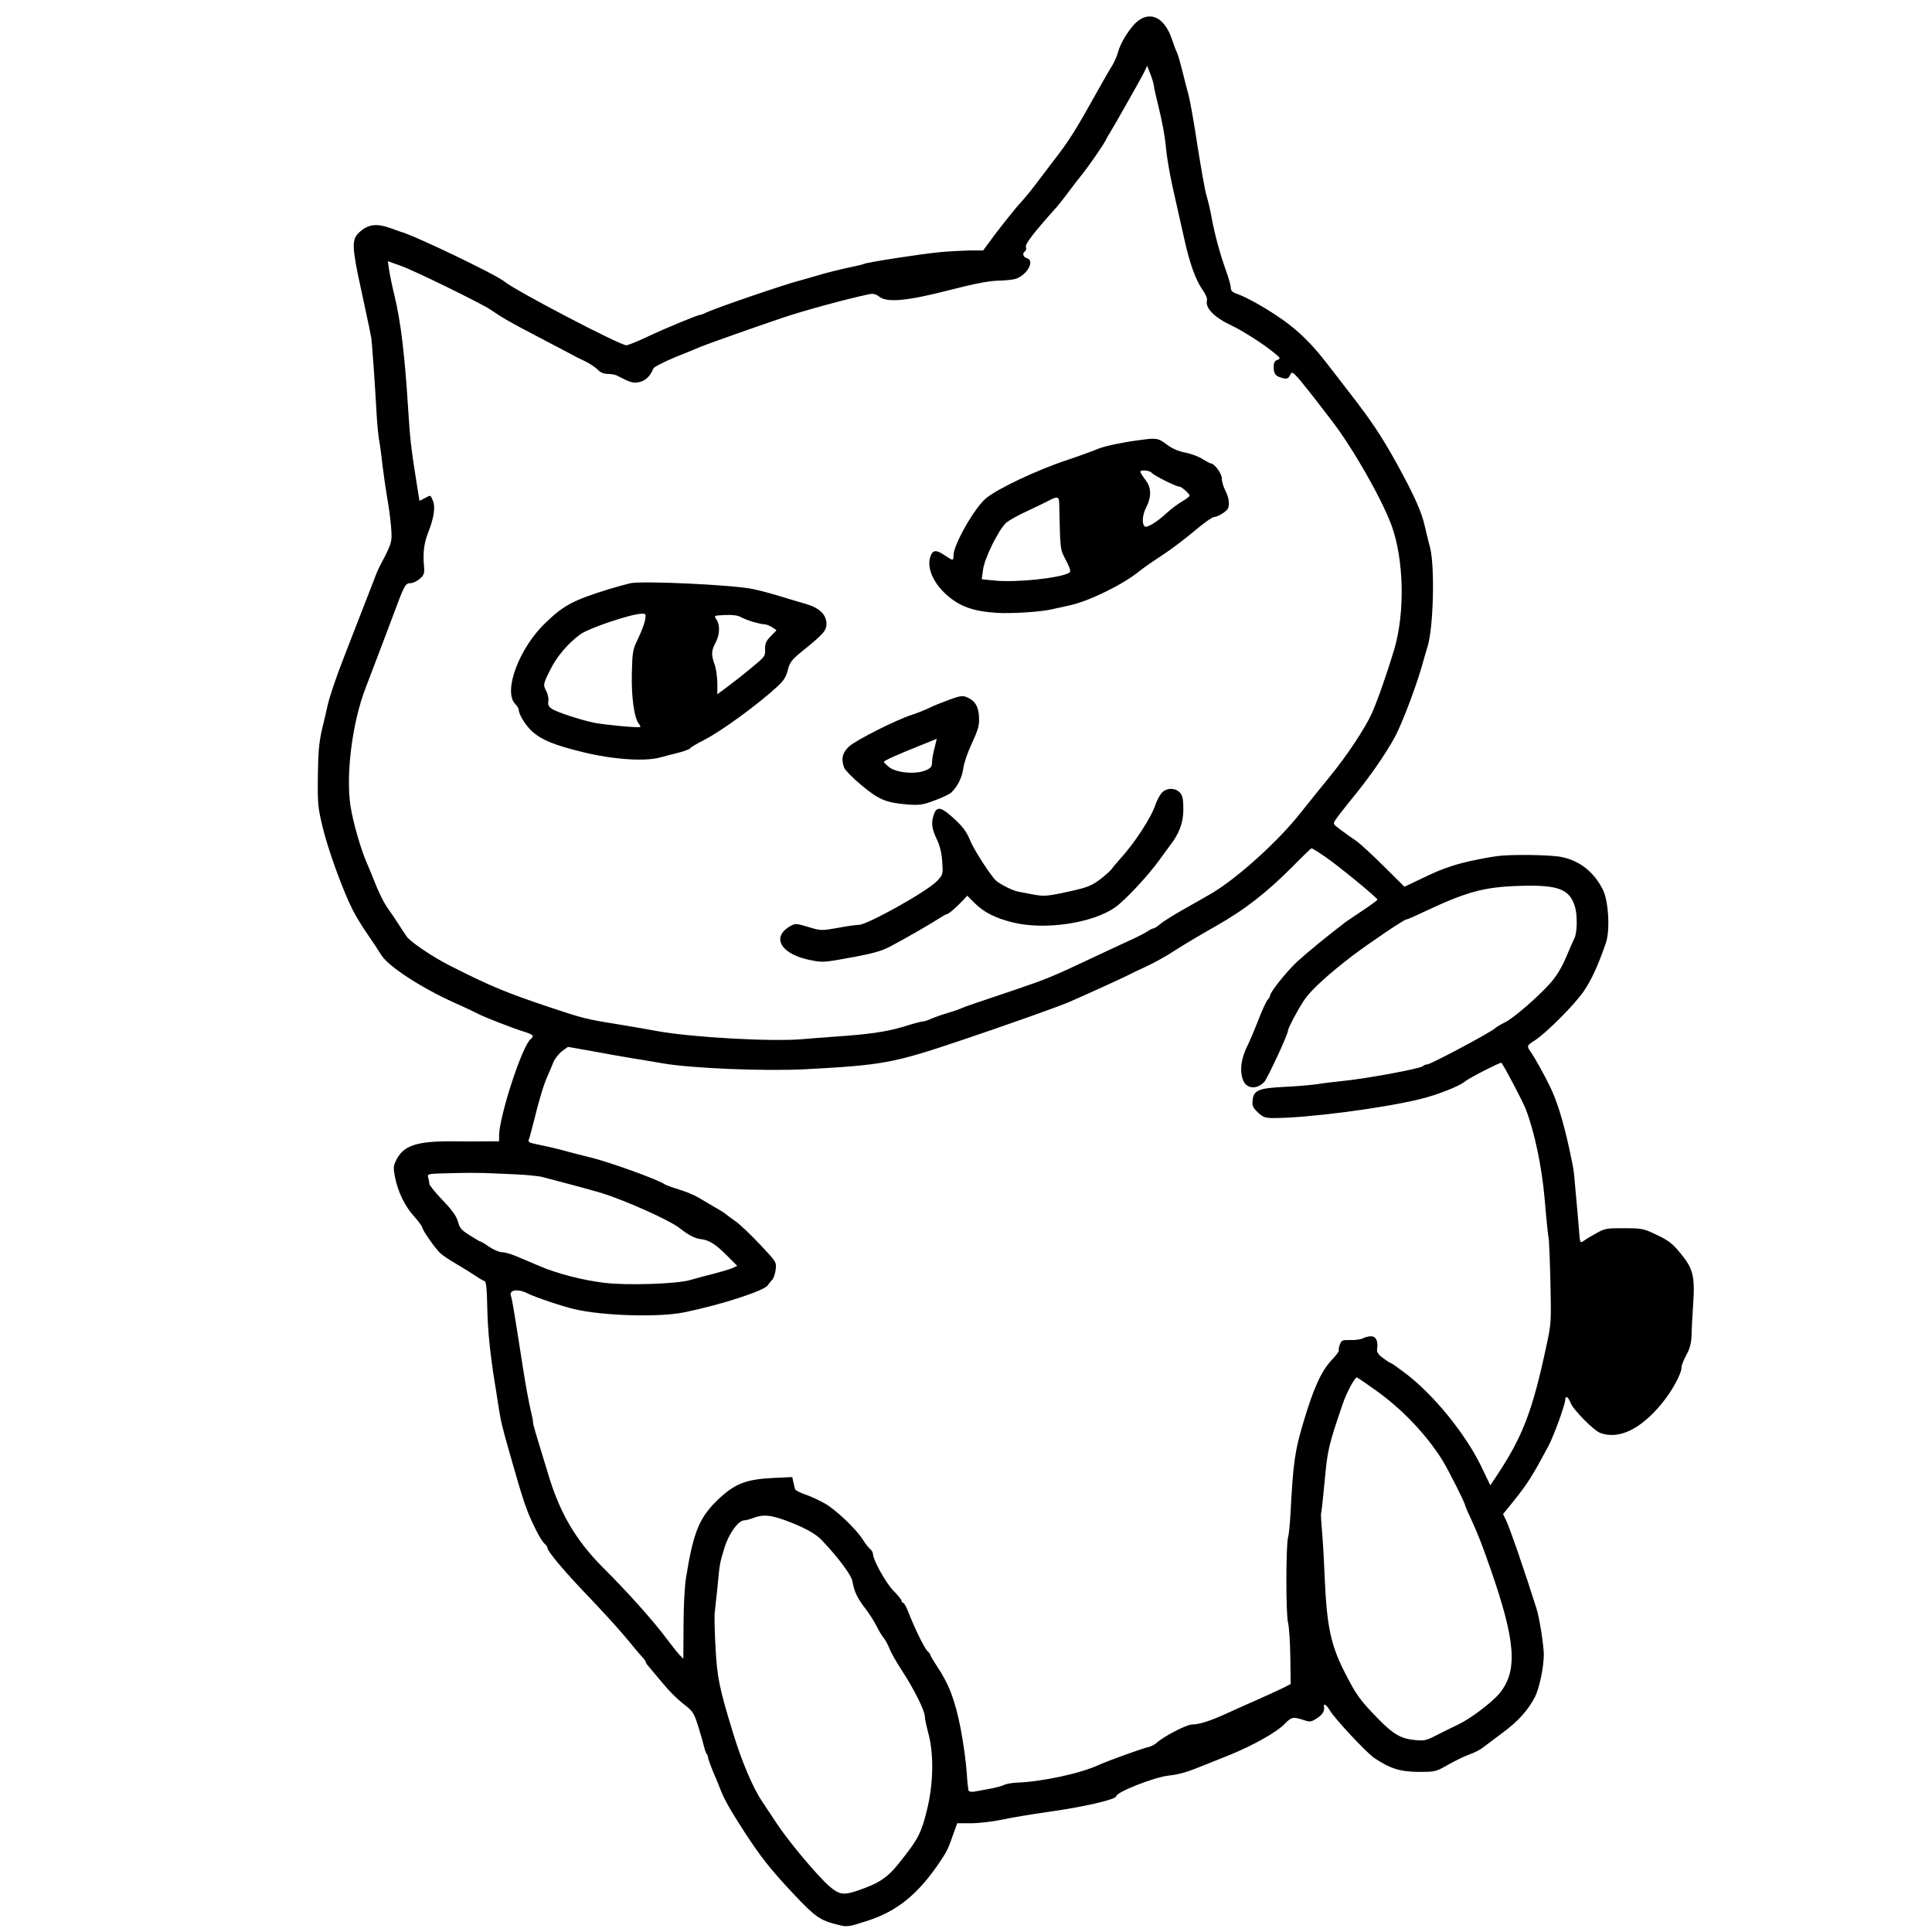 <?xml version="1.0" standalone="no"?>
<!DOCTYPE svg PUBLIC "-//W3C//DTD SVG 20010904//EN"
 "http://www.w3.org/TR/2001/REC-SVG-20010904/DTD/svg10.dtd">
<svg version="1.0" xmlns="http://www.w3.org/2000/svg"
 width="1080pt" height="1080pt" viewBox="0 0 1080 1080"
 preserveAspectRatio="xMidYMid meet">
<g transform="translate(0,1080) scale(0.1,-0.1)"
fill="#000000" stroke="none">
<path d="M6360 10682 c-40 -31 -96 -119 -110 -173 -6 -23 -22 -58 -34 -78 -13
-20 -45 -76 -73 -126 -135 -242 -165 -290 -263 -416 -19 -25 -60 -79 -91 -120
-31 -41 -68 -85 -81 -99 -26 -26 -131 -158 -182 -229 l-30 -41 -75 0 c-42 -1
-119 -5 -171 -10 -105 -10 -406 -57 -420 -65 -4 -3 -43 -12 -87 -21 -43 -9
-116 -27 -163 -41 -47 -14 -94 -27 -105 -30 -90 -23 -463 -151 -522 -178 -17
-8 -34 -15 -38 -15 -15 0 -193 -74 -293 -121 -57 -27 -111 -49 -121 -49 -36 0
-623 307 -681 356 -47 39 -511 262 -585 280 -5 2 -28 10 -50 18 -81 29 -128
23 -178 -24 -42 -39 -40 -83 12 -320 23 -107 44 -206 47 -220 2 -14 6 -34 9
-45 4 -22 21 -257 30 -425 3 -58 10 -127 15 -155 5 -27 14 -95 20 -150 7 -55
18 -132 25 -172 8 -40 17 -110 21 -156 7 -87 6 -91 -61 -218 -8 -14 -25 -54
-38 -90 -28 -73 -111 -286 -157 -404 -51 -130 -87 -237 -99 -290 -6 -27 -20
-89 -32 -137 -15 -67 -21 -126 -22 -255 -2 -154 0 -178 27 -288 29 -122 112
-352 167 -460 16 -33 54 -95 84 -138 30 -43 63 -94 74 -112 37 -64 219 -183
408 -269 66 -29 128 -59 139 -65 30 -16 183 -76 247 -96 60 -19 66 -25 43 -44
-48 -40 -174 -428 -176 -538 l0 -33 -62 0 c-35 -1 -126 -1 -202 0 -199 1 -273
-24 -313 -109 -14 -29 -15 -42 -4 -95 17 -82 54 -158 107 -217 24 -27 44 -54
44 -59 0 -15 75 -122 102 -146 13 -12 52 -38 88 -59 36 -21 83 -50 105 -65 22
-15 46 -29 53 -31 10 -3 14 -42 16 -154 3 -124 15 -245 41 -410 2 -11 11 -65
19 -120 17 -107 19 -115 64 -275 81 -285 96 -329 151 -438 16 -32 36 -64 45
-71 9 -8 16 -18 16 -23 0 -20 99 -137 227 -270 72 -75 166 -178 208 -228 41
-50 84 -101 95 -113 11 -11 20 -24 20 -28 0 -4 6 -14 13 -21 6 -7 32 -38 57
-68 62 -75 97 -111 152 -154 42 -33 49 -46 72 -119 14 -45 28 -95 32 -112 4
-16 10 -34 15 -40 4 -5 7 -14 7 -18 0 -9 17 -54 37 -102 8 -16 22 -53 33 -80
22 -56 52 -109 133 -235 92 -141 145 -209 272 -344 126 -134 151 -151 253
-176 49 -13 58 -11 155 20 176 55 296 154 423 347 31 47 37 60 70 154 l17 47
78 0 c43 0 120 9 172 20 52 11 164 30 249 42 205 28 390 71 390 89 0 23 209
105 290 115 67 8 104 19 195 56 39 15 106 43 150 60 127 52 257 124 303 170
44 44 47 45 119 22 26 -9 37 -6 67 14 32 22 41 39 37 67 -3 18 16 5 32 -23 30
-50 204 -236 249 -267 89 -60 145 -77 248 -78 93 0 97 1 165 40 39 22 92 48
118 57 26 9 60 26 75 38 15 11 65 49 112 84 86 63 144 128 181 201 24 47 49
167 49 235 0 50 -24 204 -40 255 -66 210 -153 462 -173 501 l-15 30 60 74 c79
99 103 137 193 305 31 58 95 234 95 262 0 24 18 13 29 -18 13 -37 129 -155
166 -169 103 -39 227 20 345 165 59 72 110 166 110 203 0 10 12 41 27 68 20
36 27 65 29 109 0 33 5 112 9 176 10 155 0 197 -71 283 -44 54 -67 72 -131
102 -74 36 -83 38 -183 38 -96 1 -109 -1 -155 -27 -27 -15 -60 -34 -71 -43
-22 -15 -22 -15 -28 68 -4 46 -9 103 -11 128 -2 25 -7 79 -11 120 -7 86 -6 78
-33 204 -32 147 -68 264 -106 341 -36 74 -87 165 -111 199 -20 29 -18 33 24
59 66 42 227 204 276 277 44 65 80 145 123 269 24 70 15 232 -16 296 -50 100
-129 163 -231 184 -58 13 -289 16 -362 5 -86 -12 -192 -35 -252 -55 -63 -21
-84 -29 -198 -84 l-67 -32 -118 117 c-65 64 -134 128 -154 141 -19 13 -57 39
-82 58 -47 35 -47 35 -30 60 9 14 44 59 77 100 109 131 204 269 256 366 38 73
109 258 145 380 14 50 30 104 35 120 33 105 41 444 15 550 -9 33 -22 88 -30
122 -18 81 -58 171 -154 346 -86 156 -146 246 -262 395 -41 53 -99 129 -129
167 -83 108 -157 182 -249 247 -86 61 -200 126 -258 146 -24 8 -33 17 -33 34
0 13 -12 55 -26 93 -34 96 -61 194 -80 293 -8 46 -22 104 -30 130 -8 26 -30
151 -50 277 -19 127 -42 255 -50 285 -9 30 -24 91 -35 135 -11 44 -24 89 -29
100 -6 11 -19 45 -29 76 -40 118 -117 159 -191 101z m90 -360 c0 -8 13 -66 29
-130 16 -65 32 -150 36 -191 8 -88 25 -185 60 -336 14 -60 34 -152 46 -204 28
-128 63 -227 100 -279 18 -25 29 -51 26 -62 -11 -42 42 -95 138 -140 61 -29
175 -101 233 -149 41 -32 42 -35 23 -43 -16 -5 -21 -16 -21 -41 0 -38 11 -51
52 -61 21 -5 30 -2 38 15 11 20 12 20 31 3 11 -10 52 -60 92 -111 40 -52 87
-113 105 -136 120 -154 282 -437 340 -592 70 -189 77 -488 16 -695 -39 -130
-94 -288 -126 -359 -39 -85 -137 -233 -234 -352 -44 -53 -118 -146 -167 -207
-121 -153 -342 -354 -489 -443 -24 -14 -93 -54 -154 -88 -61 -34 -123 -73
-139 -87 -15 -13 -32 -24 -38 -24 -5 0 -21 -8 -35 -18 -15 -10 -65 -35 -112
-56 -47 -22 -134 -62 -195 -91 -215 -102 -255 -118 -425 -176 -228 -76 -294
-99 -315 -109 -11 -5 -45 -16 -75 -25 -30 -9 -69 -23 -87 -31 -17 -8 -37 -14
-45 -14 -7 0 -57 -13 -110 -30 -94 -28 -191 -42 -383 -55 -49 -3 -130 -10
-180 -14 -170 -15 -617 10 -810 45 -44 8 -145 26 -226 39 -173 28 -190 32
-384 97 -235 79 -323 115 -548 229 -94 47 -222 133 -243 163 -8 11 -29 44 -47
71 -18 28 -47 71 -65 96 -17 25 -45 82 -62 125 -17 43 -39 97 -49 119 -32 71
-77 227 -91 315 -28 179 9 471 84 665 53 138 139 365 163 430 53 143 60 155
87 155 14 0 37 11 52 24 23 19 27 30 25 62 -8 83 -1 136 22 196 33 84 42 142
27 179 -15 34 -10 33 -46 14 l-29 -15 -18 113 c-31 195 -35 238 -46 412 -19
297 -40 471 -75 620 -14 55 -27 121 -31 148 l-7 47 73 -26 c72 -25 447 -209
498 -243 72 -49 119 -76 271 -155 91 -47 176 -93 190 -100 14 -8 46 -24 72
-36 25 -12 56 -33 69 -46 15 -16 33 -24 56 -24 18 0 41 -4 51 -9 77 -40 90
-44 125 -37 34 6 64 35 79 76 3 8 59 37 124 64 66 26 128 52 139 57 28 12 281
102 455 161 123 42 371 109 487 133 25 5 39 2 59 -14 43 -34 158 -23 394 38
136 35 218 51 270 52 41 1 86 6 100 11 65 24 106 103 60 115 -21 6 -27 28 -10
38 6 4 8 15 5 25 -5 16 43 79 174 225 15 17 66 83 93 120 4 6 27 35 51 65 46
59 119 166 130 190 4 8 11 22 17 30 22 35 166 289 189 333 l24 49 19 -49 c10
-26 18 -54 18 -61z m956 -4310 c76 -52 294 -231 294 -241 0 -3 -37 -31 -83
-61 -45 -30 -86 -58 -92 -62 -99 -75 -223 -177 -273 -223 -58 -54 -152 -171
-152 -190 0 -5 -6 -16 -14 -24 -8 -9 -31 -59 -51 -111 -20 -52 -47 -115 -59
-140 -39 -76 -48 -147 -26 -201 20 -47 78 -50 118 -6 19 22 132 265 132 286 0
15 67 139 98 181 40 54 135 140 262 237 92 70 289 203 301 203 5 0 48 18 95
41 245 115 338 141 544 147 211 6 274 -18 304 -116 15 -50 13 -150 -4 -179 -5
-10 -25 -56 -45 -103 -24 -57 -53 -105 -87 -144 -70 -79 -209 -199 -255 -221
-21 -10 -47 -25 -58 -35 -29 -25 -358 -200 -376 -200 -8 0 -19 -4 -25 -10 -14
-14 -328 -72 -459 -84 -38 -4 -99 -11 -135 -17 -36 -5 -119 -12 -185 -15 -140
-7 -168 -19 -173 -76 -3 -30 3 -41 30 -67 29 -27 40 -31 89 -31 185 0 597 53
814 105 96 23 224 73 255 100 21 18 199 109 203 104 19 -25 120 -217 136 -259
49 -126 90 -322 106 -505 8 -99 18 -193 21 -210 4 -16 8 -132 11 -256 5 -217
4 -232 -22 -350 -78 -366 -132 -508 -278 -728 l-36 -54 -52 108 c-89 183 -268
402 -425 520 -40 30 -75 55 -78 55 -4 0 -23 12 -44 28 -28 20 -36 33 -34 51 7
44 -6 71 -34 71 -14 0 -35 -5 -47 -12 -12 -6 -43 -10 -69 -9 -44 1 -49 -1 -58
-25 -6 -14 -8 -29 -6 -33 3 -4 -15 -28 -40 -54 -58 -62 -101 -156 -158 -348
-48 -161 -57 -223 -72 -509 -3 -58 -9 -119 -14 -136 -12 -49 -12 -428 0 -474
6 -22 12 -109 13 -192 l2 -152 -45 -23 c-25 -12 -88 -41 -140 -64 -52 -23
-129 -57 -170 -76 -91 -42 -155 -63 -196 -63 -31 0 -158 -66 -199 -103 -11
-10 -31 -20 -45 -23 -30 -6 -232 -79 -275 -99 -105 -49 -320 -95 -460 -100
-28 -1 -59 -7 -70 -12 -11 -6 -47 -16 -80 -22 -33 -6 -72 -13 -87 -16 -15 -3
-29 -1 -33 5 -3 5 -8 51 -11 102 -3 51 -18 162 -34 246 -32 161 -65 248 -135
352 -19 29 -35 56 -35 60 0 4 -7 13 -15 20 -16 13 -76 136 -107 218 -11 28
-24 52 -29 52 -5 0 -9 5 -9 11 0 6 -20 31 -45 56 -42 42 -115 173 -115 207 0
7 -7 20 -16 27 -9 8 -28 31 -41 53 -38 60 -152 168 -213 202 -30 17 -79 40
-109 50 -29 10 -55 23 -56 29 -2 5 -6 23 -10 39 l-6 29 -108 -5 c-148 -7 -213
-32 -302 -116 -109 -102 -143 -184 -184 -442 -8 -48 -14 -166 -14 -269 l-1
-184 -23 24 c-12 13 -42 51 -67 84 -72 98 -221 265 -361 404 -147 148 -235
296 -299 502 -82 268 -90 294 -90 308 0 8 -7 42 -15 75 -8 34 -27 135 -41 226
-55 352 -61 386 -68 407 -11 33 40 40 93 13 44 -22 189 -71 261 -88 160 -38
475 -47 615 -18 210 43 449 121 468 152 4 7 14 20 22 28 9 8 18 34 21 58 5 43
5 43 -89 143 -52 55 -114 114 -138 130 -24 17 -46 33 -49 36 -3 4 -31 22 -63
40 -32 19 -75 44 -95 56 -20 12 -68 32 -107 44 -38 11 -74 25 -80 29 -28 23
-313 126 -415 150 -41 10 -109 27 -150 39 -41 11 -103 25 -138 32 -52 10 -62
15 -56 28 4 9 17 57 29 106 31 126 55 203 76 250 10 22 24 56 32 76 8 20 30
48 48 62 l34 25 135 -24 c74 -14 173 -31 220 -39 47 -7 125 -21 174 -29 159
-28 571 -45 801 -33 431 23 491 35 855 157 253 85 547 189 615 218 72 31 306
137 334 152 9 5 52 26 96 46 44 20 116 60 160 89 44 29 147 90 228 136 165 93
288 189 437 339 52 53 98 97 101 98 3 1 37 -20 75 -46z m-4536 -1776 c69 -3
141 -10 160 -15 158 -41 276 -73 335 -91 138 -43 379 -152 434 -195 50 -40 86
-58 120 -62 46 -5 84 -30 149 -96 l53 -53 -27 -13 c-15 -6 -61 -20 -103 -31
-42 -10 -101 -26 -131 -35 -71 -22 -354 -32 -482 -16 -118 14 -262 51 -358 92
-41 17 -100 42 -130 55 -30 13 -68 24 -83 24 -16 0 -48 14 -72 30 -24 17 -46
30 -50 30 -3 0 -30 16 -60 35 -45 28 -56 41 -65 76 -8 30 -32 64 -86 120 -41
43 -74 84 -74 91 0 7 -3 23 -6 35 -6 22 -5 22 132 25 77 2 157 2 179 1 22 -1
96 -4 165 -7z m4822 -1209 c146 -104 280 -245 370 -388 31 -49 128 -241 128
-253 0 -3 13 -35 30 -70 48 -107 59 -135 112 -286 141 -404 153 -569 52 -694
-41 -51 -164 -144 -234 -177 -36 -17 -91 -44 -124 -61 -51 -27 -65 -30 -115
-25 -80 7 -124 33 -212 124 -97 100 -117 128 -176 243 -84 161 -106 266 -118
545 -3 77 -9 187 -14 245 -5 57 -8 107 -6 110 2 3 11 84 20 180 16 177 22 201
102 435 22 63 66 145 78 145 3 0 51 -33 107 -73z m-3310 -723 c106 -38 179
-77 214 -116 91 -96 163 -193 169 -227 10 -58 26 -92 71 -151 23 -30 52 -75
64 -100 12 -25 30 -54 39 -65 10 -11 24 -38 33 -60 8 -22 41 -80 74 -130 64
-99 124 -218 124 -251 0 -11 9 -54 20 -95 31 -117 28 -283 -9 -430 -30 -122
-48 -158 -137 -271 -80 -104 -124 -134 -254 -178 -74 -25 -99 -21 -152 24 -66
57 -225 246 -295 351 -36 55 -74 111 -83 125 -51 76 -115 226 -163 385 -77
251 -88 309 -97 472 -5 89 -7 177 -5 195 2 18 9 85 16 148 13 138 12 127 39
219 24 77 76 150 109 152 9 0 32 6 51 13 54 21 92 18 172 -10z"/>
<path d="M6395 8343 c-109 -13 -221 -36 -262 -54 -26 -11 -100 -38 -163 -59
-173 -57 -395 -162 -460 -217 -65 -56 -180 -259 -180 -318 0 -31 -2 -31 -48 0
-50 34 -68 32 -82 -9 -19 -60 16 -143 89 -209 74 -67 152 -95 286 -103 83 -5
247 6 305 20 14 3 59 13 100 22 106 23 295 115 385 188 22 18 81 59 130 91 50
32 131 94 182 137 51 43 100 78 110 78 19 0 62 26 75 44 14 20 8 66 -12 103
-11 21 -20 52 -20 68 0 29 -42 85 -63 85 -4 0 -24 11 -45 24 -20 13 -64 30
-97 36 -40 8 -74 23 -104 46 -43 33 -56 36 -126 27z m44 -187 c13 -15 135 -76
153 -76 13 0 58 -40 58 -51 0 -4 -19 -19 -42 -32 -24 -14 -61 -42 -83 -62 -58
-54 -115 -89 -127 -77 -16 16 -12 66 11 109 28 56 27 106 -3 146 -39 54 -40
57 -8 57 16 0 35 -6 41 -14z m-518 -168 c6 -267 4 -256 38 -320 24 -47 28 -63
19 -69 -49 -31 -302 -57 -422 -44 l-68 7 7 51 c7 65 89 229 130 265 17 14 68
43 115 64 47 22 101 48 120 58 50 27 60 25 61 -12z"/>
<path d="M3525 7540 c-22 -5 -76 -20 -120 -33 -200 -62 -252 -89 -356 -189
-146 -139 -237 -381 -170 -452 12 -12 21 -28 21 -35 0 -25 40 -89 76 -121 55
-48 123 -75 280 -114 172 -42 350 -54 435 -30 30 8 78 21 108 28 29 8 56 18
60 24 3 5 38 26 76 45 98 50 299 197 407 296 39 36 53 57 62 96 11 43 22 57
77 102 122 98 139 118 139 156 0 51 -41 90 -115 111 -33 9 -98 29 -145 43 -47
15 -116 33 -155 41 -115 23 -609 46 -680 32z m81 -207 c-4 -21 -22 -67 -39
-103 -30 -61 -32 -72 -35 -195 -3 -131 13 -250 40 -282 6 -7 9 -15 7 -17 -6
-6 -199 12 -259 24 -79 17 -211 60 -237 79 -17 12 -21 23 -18 41 3 14 -2 38
-10 54 -20 39 -20 40 22 124 36 72 95 142 164 194 45 35 279 114 343 117 27 1
28 0 22 -36z m602 -9 c26 -7 55 -14 65 -14 10 0 29 -7 43 -16 l25 -17 -33 -34
c-26 -27 -32 -41 -31 -73 2 -37 -2 -42 -75 -102 -42 -35 -103 -83 -134 -106
l-58 -43 0 63 c-1 35 -7 81 -15 103 -20 54 -19 78 5 122 24 45 26 100 5 130
-15 22 -15 22 47 25 39 2 72 -2 86 -10 13 -7 44 -20 70 -28z"/>
<path d="M5300 6886 c-36 -13 -83 -32 -105 -43 -22 -11 -65 -28 -95 -38 -89
-28 -317 -143 -355 -179 -37 -35 -44 -70 -26 -118 5 -13 48 -57 96 -97 97 -81
137 -98 256 -108 68 -5 86 -3 152 22 42 15 84 35 95 45 35 33 60 84 67 135 3
28 25 91 48 140 33 71 42 100 40 139 -1 59 -18 93 -55 112 -35 18 -41 18 -118
-10z m-76 -268 c-8 -29 -14 -65 -14 -81 0 -23 -7 -31 -37 -44 -56 -23 -162
-13 -202 18 -16 13 -30 26 -30 30 -1 6 71 39 199 90 52 21 95 38 96 39 1 0 -5
-23 -12 -52z"/>
<path d="M6491 6364 c-11 -14 -25 -42 -32 -62 -22 -70 -118 -217 -198 -304
-19 -21 -40 -46 -47 -56 -7 -10 -37 -37 -66 -59 -43 -32 -71 -44 -148 -61
-145 -33 -162 -34 -226 -22 -32 6 -70 13 -84 16 -30 6 -98 40 -122 61 -29 26
-125 175 -144 223 -21 53 -46 85 -109 140 -56 49 -79 51 -94 9 -17 -48 -13
-79 15 -139 18 -37 28 -78 31 -126 5 -70 5 -72 -28 -108 -54 -58 -389 -245
-438 -246 -14 0 -67 -7 -118 -17 -91 -16 -94 -16 -164 5 -70 21 -73 21 -103 4
-108 -63 -48 -159 119 -190 67 -13 68 -13 252 21 100 19 147 33 195 59 90 48
227 127 269 155 19 12 38 23 42 23 9 0 51 36 87 74 l27 29 41 -41 c51 -51 115
-84 212 -108 179 -45 449 -5 575 85 55 39 182 175 244 261 22 30 49 67 60 82
53 67 76 130 76 204 0 57 -4 76 -19 93 -28 30 -79 28 -105 -5z"/>
</g>
</svg>
